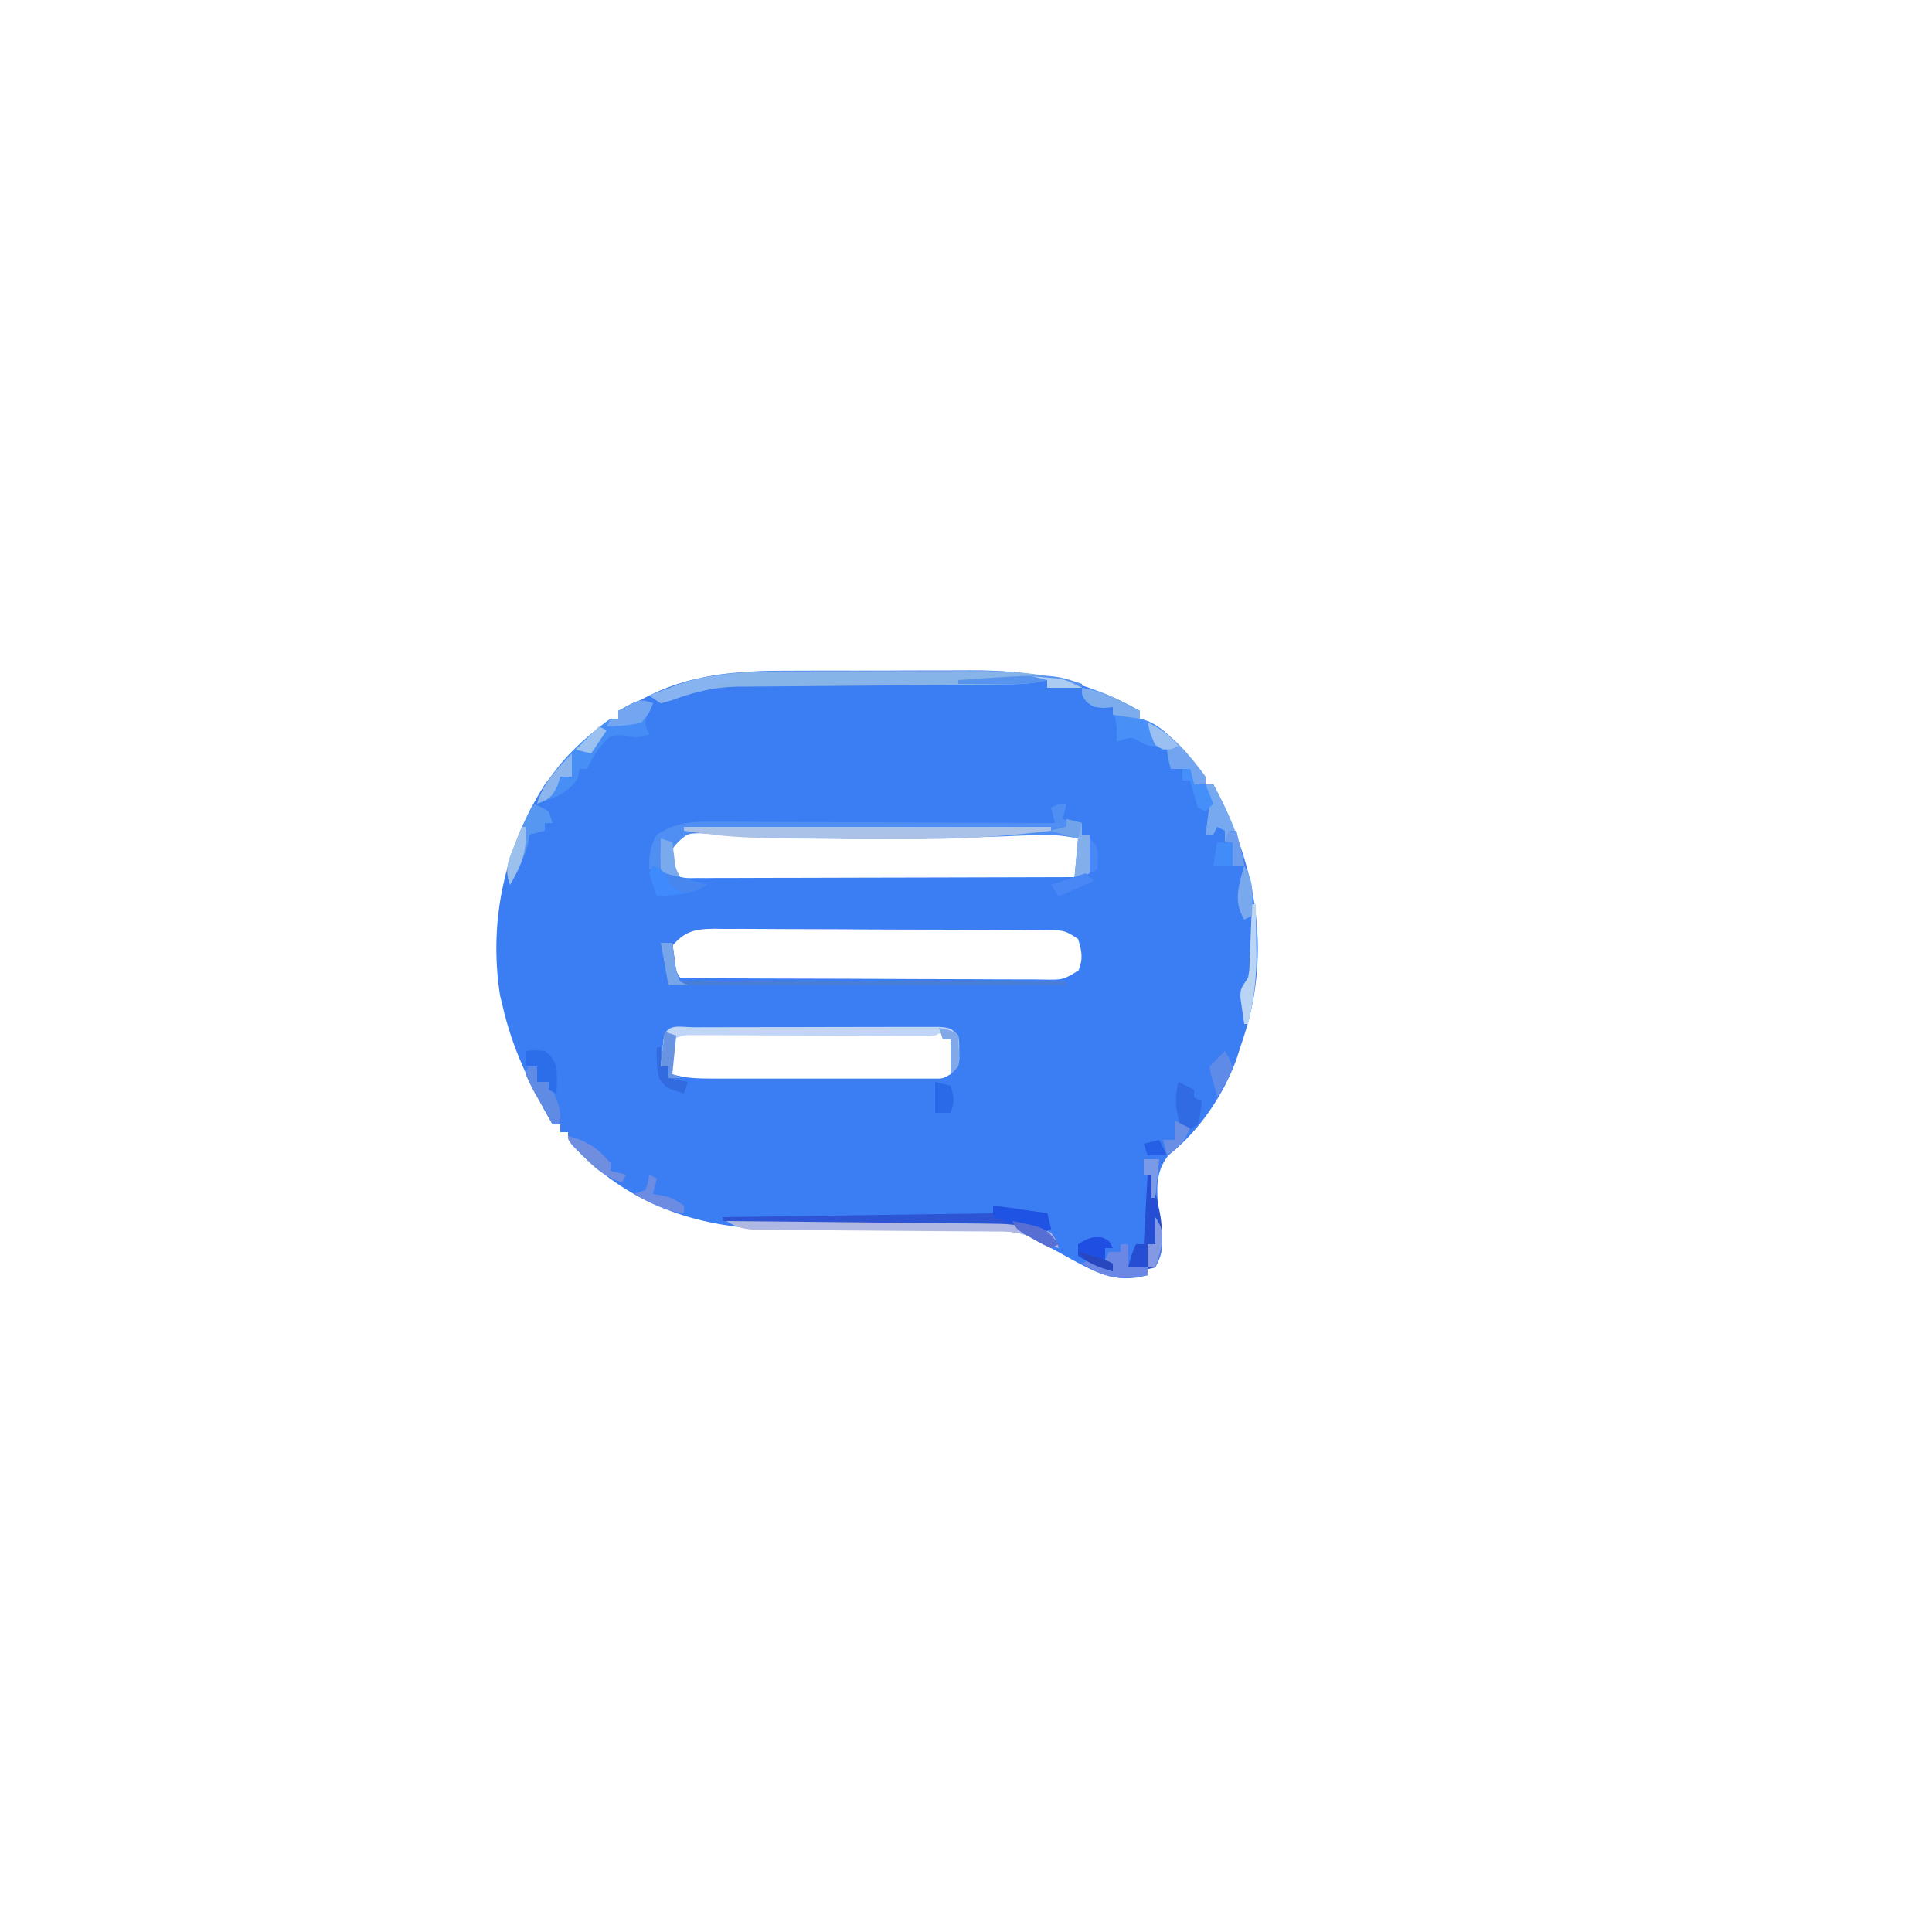 <?xml version="1.0" encoding="UTF-8"?>
<svg version="1.1" xmlns="http://www.w3.org/2000/svg" width="500" height="500">
<path d="M0 0 C1.714 -0.005 3.429 -0.01 5.143 -0.016 C8.717 -0.025 12.292 -0.022 15.866 -0.012 C20.401 -0.001 24.935 -0.021 29.47 -0.05 C33.006 -0.069 36.542 -0.068 40.078 -0.063 C41.747 -0.063 43.417 -0.068 45.087 -0.081 C61.099 -0.185 74.915 2.424 89.012 10.434 C89.012 11.094 89.012 11.754 89.012 12.434 C89.734 12.66 90.455 12.887 91.199 13.121 C94.651 14.732 96.439 16.616 99.012 19.434 C99.629 20.105 100.247 20.777 100.883 21.469 C106.012 27.155 106.012 27.155 106.012 29.434 C106.672 29.434 107.332 29.434 108.012 29.434 C118.486 48.811 122.826 70.388 116.773 91.96 C116.216 93.794 115.615 95.614 115.012 97.434 C114.673 98.488 114.334 99.543 113.984 100.629 C110.524 110.061 104.295 119.16 96.387 125.434 C92.543 130.289 93.48 135.477 94.012 141.434 C94.206 142.935 94.412 144.436 94.637 145.934 C95.023 149.538 94.691 151.273 93.012 154.434 C92.352 154.434 91.692 154.434 91.012 154.434 C91.012 155.094 91.012 155.754 91.012 156.434 C82.571 158.845 77.279 155.579 69.977 151.609 C69.405 151.289 68.834 150.968 68.246 150.638 C67.509 150.241 66.771 149.843 66.012 149.434 C64.407 148.393 64.407 148.393 62.771 147.331 C56.305 144.141 48.943 144.87 41.902 144.895 C40.328 144.885 38.754 144.873 37.18 144.859 C33.048 144.827 28.917 144.816 24.785 144.812 C18.189 144.803 11.592 144.767 4.996 144.72 C2.712 144.707 0.428 144.708 -1.856 144.71 C-22.684 144.653 -40.315 139.885 -55.613 125.121 C-58.988 121.726 -58.988 121.726 -58.988 119.434 C-59.648 119.434 -60.308 119.434 -60.988 119.434 C-60.988 118.774 -60.988 118.114 -60.988 117.434 C-61.648 117.434 -62.308 117.434 -62.988 117.434 C-68.729 107.302 -73.445 97.879 -75.988 86.434 C-76.178 85.672 -76.367 84.91 -76.562 84.125 C-79.613 64.841 -75.382 45.843 -64.988 29.434 C-62.247 25.783 -59.299 22.572 -55.988 19.434 C-55.237 18.721 -54.485 18.008 -53.711 17.273 C-48.39 12.434 -48.39 12.434 -45.988 12.434 C-45.988 11.774 -45.988 11.114 -45.988 10.434 C-43.767 9.312 -41.538 8.212 -39.301 7.121 C-38.694 6.812 -38.088 6.504 -37.463 6.186 C-25.439 0.387 -13.056 -0.031 0 0 Z M-32.988 46.434 C-32.908 49.88 -32.433 50.989 -29.988 53.434 C-28.083 53.731 -28.083 53.731 -25.875 53.674 C-25.014 53.677 -24.153 53.68 -23.266 53.682 C-22.32 53.675 -21.373 53.668 -20.398 53.661 C-18.905 53.661 -18.905 53.661 -17.382 53.662 C-14.082 53.66 -10.781 53.645 -7.48 53.629 C-5.196 53.625 -2.912 53.622 -0.628 53.62 C5.392 53.613 11.412 53.593 17.432 53.571 C23.572 53.55 29.712 53.541 35.852 53.531 C47.905 53.51 59.958 53.476 72.012 53.434 C73.53 50.703 74.014 49.532 73.949 46.309 C73.327 43.283 73.327 43.283 70.839 42.252 C67.638 41.325 65.159 41.295 61.832 41.457 C60.61 41.509 59.387 41.56 58.128 41.614 C56.811 41.678 55.494 41.742 54.137 41.809 C51.313 41.926 48.488 42.032 45.664 42.137 C44.942 42.164 44.221 42.191 43.477 42.219 C36.218 42.483 28.963 42.557 21.699 42.559 C20.449 42.561 19.199 42.563 17.911 42.565 C10.82 42.546 3.762 42.361 -3.32 42.031 C-4.886 41.964 -6.451 41.897 -8.016 41.83 C-11.026 41.7 -14.03 41.535 -17.036 41.35 C-18.408 41.287 -19.78 41.225 -21.152 41.164 C-22.353 41.096 -23.554 41.028 -24.792 40.958 C-28.985 41.582 -30.419 43.142 -32.988 46.434 Z M-32.988 72.434 C-32.021 76.229 -32.021 76.229 -29.988 79.434 C-26.869 79.55 -23.771 79.602 -20.651 79.611 C-19.67 79.617 -18.69 79.624 -17.68 79.631 C-14.421 79.65 -11.162 79.662 -7.902 79.672 C-6.238 79.678 -6.238 79.678 -4.54 79.684 C1.332 79.705 7.203 79.719 13.074 79.729 C19.153 79.74 25.232 79.774 31.311 79.814 C35.972 79.84 40.634 79.848 45.296 79.852 C47.537 79.857 49.779 79.869 52.02 79.887 C55.152 79.911 58.283 79.911 61.416 79.904 C62.814 79.923 62.814 79.923 64.24 79.942 C69.112 80.025 69.112 80.025 73.119 77.6 C74.39 74.515 73.971 72.585 73.012 69.434 C69.972 67.407 69.376 67.182 65.964 67.159 C65.143 67.149 64.321 67.139 63.475 67.129 C62.577 67.129 61.679 67.128 60.754 67.127 C59.806 67.119 58.858 67.111 57.881 67.102 C54.74 67.078 51.598 67.069 48.457 67.062 C46.276 67.054 44.095 67.044 41.914 67.035 C37.339 67.019 32.765 67.011 28.19 67.008 C22.326 67.003 16.463 66.965 10.6 66.919 C6.094 66.89 1.589 66.882 -2.917 66.881 C-5.079 66.877 -7.24 66.865 -9.402 66.844 C-12.426 66.817 -15.448 66.822 -18.472 66.834 C-19.366 66.819 -20.26 66.805 -21.18 66.789 C-27.011 66.858 -29.388 67.78 -32.988 72.434 Z M-31.988 95.434 C-33.043 98.772 -33.093 101.119 -31.988 104.434 C-28.459 105.522 -25.188 105.56 -21.507 105.563 C-20.193 105.566 -18.878 105.569 -17.524 105.573 C-16.093 105.571 -14.662 105.569 -13.23 105.566 C-11.761 105.567 -10.292 105.568 -8.823 105.569 C-5.748 105.571 -2.673 105.569 0.402 105.564 C4.347 105.558 8.293 105.562 12.239 105.568 C15.27 105.571 18.302 105.57 21.334 105.567 C22.789 105.567 24.244 105.568 25.7 105.57 C27.73 105.572 29.76 105.568 31.79 105.563 C32.946 105.562 34.102 105.561 35.293 105.561 C37.978 105.619 37.978 105.619 40.012 104.434 C41.124 99.828 41.124 99.828 40.012 95.434 C39.352 95.434 38.692 95.434 38.012 95.434 C38.012 94.774 38.012 94.114 38.012 93.434 C29.328 93.387 20.644 93.352 11.96 93.33 C7.928 93.32 3.896 93.305 -0.136 93.283 C-4.027 93.261 -7.917 93.249 -11.807 93.244 C-13.293 93.24 -14.778 93.233 -16.263 93.222 C-18.341 93.208 -20.419 93.206 -22.497 93.207 C-24.273 93.2 -24.273 93.2 -26.084 93.193 C-29.183 93.214 -29.183 93.214 -31.988 95.434 Z " fill="#3B7DF3" transform="translate(205.988,173.566)"/>
<path d="M0 0 C-0.33 1.32 -0.66 2.64 -1 4 C0.65 4.33 2.3 4.66 4 5 C4 5.99 4 6.98 4 8 C4.66 8 5.32 8 6 8 C6 11.3 6 14.6 6 18 C4.68 18.66 3.36 19.32 2 20 C2.33 16.37 2.66 12.74 3 9 C-1.152 8.17 -4.04 7.94 -8.18 8.121 C-9.402 8.17 -10.625 8.218 -11.884 8.268 C-13.201 8.324 -14.518 8.38 -15.875 8.438 C-26.688 8.847 -37.49 9.117 -48.312 9.125 C-49.562 9.127 -50.811 9.128 -52.098 9.13 C-59.199 9.107 -66.274 8.934 -73.367 8.633 C-74.538 8.586 -74.538 8.586 -75.732 8.538 C-79.535 8.387 -83.335 8.215 -87.136 8.004 C-88.511 7.945 -89.886 7.886 -91.262 7.828 C-92.468 7.765 -93.674 7.702 -94.917 7.638 C-98.093 7.747 -98.093 7.747 -100.433 9.847 C-102.29 11.912 -102.29 11.912 -101.812 14.625 C-101.066 16.978 -101.066 16.978 -100 19 C-104 18 -104 18 -108 17 C-108 13.097 -107.88 11.333 -106 8 C-100.828 4.608 -96.377 4.587 -90.415 4.659 C-89.468 4.659 -88.521 4.659 -87.545 4.658 C-84.428 4.66 -81.312 4.683 -78.195 4.707 C-76.029 4.713 -73.863 4.717 -71.697 4.72 C-66.005 4.731 -60.314 4.761 -54.622 4.794 C-48.811 4.825 -42.999 4.838 -37.188 4.854 C-25.792 4.886 -14.396 4.937 -3 5 C-3.495 3.02 -3.495 3.02 -4 1 C-2 0 -2 0 0 0 Z " fill="#4F8EF2" transform="translate(276,208)"/>
<path d="M0 0 C1.727 -0.004 3.454 -0.008 5.182 -0.013 C8.792 -0.02 12.403 -0.02 16.014 -0.015 C20.608 -0.009 25.201 -0.026 29.795 -0.049 C33.36 -0.064 36.926 -0.065 40.492 -0.062 C42.183 -0.062 43.875 -0.067 45.567 -0.078 C55.614 -0.13 64.582 0.463 74.297 3.301 C74.297 3.631 74.297 3.961 74.297 4.301 C71.327 4.301 68.357 4.301 65.297 4.301 C65.297 3.641 65.297 2.981 65.297 2.301 C64.634 2.462 63.972 2.624 63.289 2.79 C59.655 3.41 56.095 3.461 52.421 3.474 C51.643 3.481 50.865 3.488 50.063 3.495 C48.38 3.509 46.696 3.521 45.012 3.531 C42.342 3.547 39.672 3.57 37.002 3.595 C29.412 3.666 21.822 3.726 14.233 3.778 C9.584 3.809 4.936 3.851 0.288 3.898 C-1.478 3.914 -3.243 3.926 -5.009 3.935 C-7.486 3.947 -9.962 3.971 -12.439 3.998 C-13.16 3.998 -13.88 3.999 -14.623 4 C-20.8 4.087 -26.213 5.361 -32.016 7.551 C-33.346 7.922 -33.346 7.922 -34.703 8.301 C-35.693 7.641 -36.683 6.981 -37.703 6.301 C-36.06 5.668 -34.414 5.045 -32.766 4.426 C-31.391 3.904 -31.391 3.904 -29.988 3.371 C-19.945 0.099 -10.443 -0.01 0 0 Z " fill="#86B3E8" transform="translate(205.703,173.699)"/>
<path d="M0 0 C0.709 -0.003 1.418 -0.007 2.148 -0.01 C4.503 -0.02 6.858 -0.022 9.213 -0.023 C10.844 -0.026 12.474 -0.029 14.105 -0.033 C17.527 -0.039 20.949 -0.041 24.372 -0.04 C28.765 -0.04 33.158 -0.054 37.551 -0.071 C40.919 -0.082 44.288 -0.084 47.657 -0.083 C49.277 -0.085 50.897 -0.089 52.517 -0.097 C54.78 -0.107 57.042 -0.104 59.305 -0.098 C60.594 -0.099 61.883 -0.101 63.212 -0.102 C66.217 0.145 66.217 0.145 68.217 2.145 C68.483 4.02 68.483 4.02 68.467 6.145 C68.475 7.197 68.475 7.197 68.483 8.27 C68.217 10.145 68.217 10.145 66.217 12.145 C66.217 9.175 66.217 6.205 66.217 3.145 C65.557 3.145 64.897 3.145 64.217 3.145 C64.217 2.485 64.217 1.825 64.217 1.145 C63.557 1.475 62.897 1.805 62.217 2.145 C60.17 2.232 58.12 2.252 56.071 2.243 C54.779 2.24 53.488 2.236 52.157 2.233 C51.465 2.229 50.773 2.225 50.06 2.22 C47.895 2.208 45.731 2.201 43.567 2.196 C38.19 2.183 32.814 2.159 27.438 2.135 C22.897 2.115 18.356 2.1 13.816 2.089 C11.682 2.083 9.549 2.07 7.416 2.058 C6.121 2.054 4.827 2.051 3.493 2.048 C2.351 2.042 1.209 2.037 0.032 2.032 C-2.864 2.018 -2.864 2.018 -5.783 3.145 C-5.783 6.115 -5.783 9.085 -5.783 12.145 C-5.123 12.475 -4.463 12.805 -3.783 13.145 C-4.773 13.145 -5.763 13.145 -6.783 13.145 C-6.783 12.155 -6.783 11.165 -6.783 10.145 C-7.443 10.145 -8.103 10.145 -8.783 10.145 C-8.642 8.666 -8.495 7.187 -8.345 5.708 C-8.264 4.884 -8.183 4.06 -8.099 3.212 C-7.409 -1.296 -3.913 0.012 0 0 Z " fill="#C1D6F7" transform="translate(179.783,265.855)"/>
<path d="M0 0 C31.35 0 62.7 0 95 0 C95 0.33 95 0.66 95 1 C81.945 2.629 69.15 3.293 56 3.188 C54.206 3.18 52.412 3.173 50.617 3.166 C13.942 2.973 13.942 2.973 0 1 C0 0.67 0 0.34 0 0 Z " fill="#AAC2E8" transform="translate(177,214)"/>
<path d="M0 0 C9.771 -0.07 19.542 -0.123 29.313 -0.155 C33.851 -0.171 38.388 -0.192 42.926 -0.226 C47.309 -0.259 51.692 -0.277 56.075 -0.285 C57.743 -0.29 59.411 -0.301 61.079 -0.317 C63.425 -0.339 65.77 -0.342 68.115 -0.341 C69.138 -0.357 69.138 -0.357 70.182 -0.373 C75.43 -0.34 79.271 0.879 84 3 C85.5 5.188 85.5 5.188 86 7 C80.327 5.195 80.327 5.195 78.234 3.948 C75.104 2.62 72.396 2.733 69 2.713 C68.304 2.706 67.607 2.699 66.89 2.692 C65.382 2.679 63.873 2.67 62.365 2.664 C59.978 2.656 57.591 2.636 55.203 2.612 C50.135 2.564 45.068 2.531 40 2.5 C34.127 2.464 28.254 2.422 22.381 2.364 C20.03 2.344 17.679 2.336 15.328 2.328 C13.885 2.315 12.443 2.301 11 2.287 C9.113 2.276 9.113 2.276 7.188 2.265 C4.197 2.016 2.51 1.577 0 0 Z " fill="#AFB8E3" transform="translate(188,316)"/>
<path d="M0 0 C-0.526 1.145 -0.526 1.145 -1.062 2.312 C-2.324 5.048 -2.324 5.048 -1 8 C-4 9 -4 9 -6.875 8.25 C-10.175 7.628 -10.175 7.628 -12.75 10.188 C-14.563 12.454 -15.914 14.334 -17 17 C-17.66 17 -18.32 17 -19 17 C-19.217 18.114 -19.217 18.114 -19.438 19.25 C-21.817 23.438 -25.614 24.385 -30 26 C-27.011 17.158 -18.461 9.403 -11 4 C-10.34 4 -9.68 4 -9 4 C-9 3.34 -9 2.68 -9 2 C-3.375 -1.125 -3.375 -1.125 0 0 Z " fill="#478FF5" transform="translate(169,182)"/>
<path d="M0 0 C3.85 0.604 6.861 1.768 10.312 3.562 C11.196 4.018 12.079 4.473 12.988 4.941 C13.652 5.291 14.316 5.64 15 6 C15 6.66 15 7.32 15 8 C15.722 8.227 16.444 8.454 17.188 8.688 C20.639 10.298 22.427 12.182 25 15 C25.617 15.672 26.235 16.343 26.871 17.035 C32 22.721 32 22.721 32 25 C31.01 25 30.02 25 29 25 C28.67 23.68 28.34 22.36 28 21 C26.35 21 24.7 21 23 21 C22.447 18.924 22 17.156 22 15 C21.258 15.041 20.515 15.082 19.75 15.125 C17 15 17 15 14.938 13.938 C13.012 12.775 13.012 12.775 10.75 13.375 C10.172 13.581 9.595 13.787 9 14 C9 12.68 9 11.36 9 10 C8.696 8.328 8.369 6.659 8 5 C7.237 5.062 6.474 5.124 5.688 5.188 C3 5 3 5 1.188 3.625 C0 2 0 2 0 0 Z " fill="#4890F7" transform="translate(280,178)"/>
<path d="M0 0 C0.99 0 1.98 0 3 0 C3.144 1.093 3.289 2.186 3.438 3.312 C3.883 6.931 3.883 6.931 5 10 C38 10 71 10 105 10 C105 10.33 105 10.66 105 11 C71.01 11 37.02 11 2 11 C1.34 7.37 0.68 3.74 0 0 Z " fill="#487DD9" transform="translate(171,244)"/>
<path d="M0 0 C4.667 0.667 9.333 1.333 14 2 C14.495 3.98 14.495 3.98 15 6 C14.34 6.33 13.68 6.66 13 7 C12.129 6.697 11.257 6.394 10.359 6.082 C6.585 4.866 3.17 4.693 -0.75 4.681 C-1.501 4.671 -2.253 4.661 -3.028 4.651 C-5.495 4.62 -7.962 4.603 -10.43 4.586 C-12.147 4.567 -13.865 4.548 -15.583 4.527 C-20.091 4.476 -24.598 4.436 -29.106 4.399 C-33.712 4.359 -38.317 4.308 -42.922 4.258 C-51.948 4.161 -60.974 4.077 -70 4 C-70 3.67 -70 3.34 -70 3 C-35.35 2.505 -35.35 2.505 0 2 C0 1.34 0 0.68 0 0 Z " fill="#2D54D2" transform="translate(257,312)"/>
<path d="M0 0 C0.33 0 0.66 0 1 0 C1.534 2.373 2.053 4.747 2.562 7.125 C2.714 7.79 2.865 8.455 3.021 9.141 C4.185 14.662 3.765 18.705 2 24 C-2.75 25.125 -2.75 25.125 -5 24 C-4.494 21.831 -4 20 -3 18 C-2.34 18 -1.68 18 -1 18 C-0.505 9.09 -0.505 9.09 0 0 Z " fill="#254ED2" transform="translate(297,304)"/>
<path d="M0 0 C-0.351 0.763 -0.701 1.526 -1.062 2.312 C-2.324 5.048 -2.324 5.048 -1 8 C-4 9 -4 9 -6.875 8.375 C-10.663 7.92 -11.989 8.786 -15 11 C-13.796 8.506 -12.546 6.319 -11 4 C-10.34 4 -9.68 4 -9 4 C-9 3.34 -9 2.68 -9 2 C-3.375 -1.125 -3.375 -1.125 0 0 Z " fill="#458CF6" transform="translate(169,182)"/>
<path d="M0 0 C1.938 0.812 1.938 0.812 4 2 C4.33 2.99 4.66 3.98 5 5 C4.34 5 3.68 5 3 5 C3 5.66 3 6.32 3 7 C1.68 7.33 0.36 7.66 -1 8 C-1.083 8.66 -1.165 9.32 -1.25 10 C-2.248 13.99 -4.072 17.385 -6 21 C-7.623 16.986 -6.263 14.371 -4.688 10.5 C-4.238 9.376 -3.788 8.252 -3.324 7.094 C-2.29 4.676 -1.216 2.329 0 0 Z " fill="#5697F1" transform="translate(138,208)"/>
<path d="M0 0 C0.66 0 1.32 0 2 0 C5.734 6.939 8.7 13.201 10 21 C9.01 21 8.02 21 7 21 C7 19.02 7 17.04 7 15 C6.34 15 5.68 15 5 15 C5 14.01 5 13.02 5 12 C4.34 11.67 3.68 11.34 3 11 C2.67 11.66 2.34 12.32 2 13 C1.34 13 0.68 13 0 13 C0.084 12.397 0.168 11.793 0.254 11.172 C0.356 10.373 0.458 9.573 0.562 8.75 C0.667 7.961 0.771 7.172 0.879 6.359 C1 3.995 0.696 2.249 0 0 Z " fill="#77A9F1" transform="translate(312,203)"/>
<path d="M0 0 C6.205 2.528 11.092 8.668 15 14 C15 14.66 15 15.32 15 16 C14.01 16 13.02 16 12 16 C11.67 14.68 11.34 13.36 11 12 C9.35 12 7.7 12 6 12 C5.447 9.924 5 8.156 5 6 C4.01 6 3.02 6 2 6 C1.34 4.02 0.68 2.04 0 0 Z " fill="#73A4EF" transform="translate(297,187)"/>
<path d="M0 0 C0.66 0 1.32 0 2 0 C2 1.98 2 3.96 2 6 C3.65 6 5.3 6 7 6 C7 6.66 7 7.32 7 8 C0.109 9.468 -4.046 8.78 -10 5 C-9.34 4.67 -8.68 4.34 -8 4 C-5.969 4.934 -3.965 5.932 -2 7 C-2 6.34 -2 5.68 -2 5 C-2.66 4.67 -3.32 4.34 -4 4 C-3.67 3.34 -3.34 2.68 -3 2 C-2.01 2 -1.02 2 0 2 C0 1.34 0 0.68 0 0 Z " fill="#6B87E6" transform="translate(290,322)"/>
<path d="M0 0 C1.32 0.66 2.64 1.32 4 2 C4 2.66 4 3.32 4 4 C4.66 4.33 5.32 4.66 6 5 C5.75 7.875 5.75 7.875 5 11 C2.938 12.375 2.938 12.375 1 13 C-0.48 8.006 -1.332 4.993 0 0 Z " fill="#316BE4" transform="translate(305,280)"/>
<path d="M0 0 C0.99 0 1.98 0 3 0 C3.144 1.093 3.289 2.186 3.438 3.312 C3.883 6.931 3.883 6.931 5 10 C15.56 10 26.12 10 37 10 C37 10.33 37 10.66 37 11 C25.45 11 13.9 11 2 11 C1.34 7.37 0.68 3.74 0 0 Z " fill="#487ED9" transform="translate(171,244)"/>
<path d="M0 0 C1.32 0.33 2.64 0.66 4 1 C4 1.99 4 2.98 4 4 C4.66 4 5.32 4 6 4 C6 7.3 6 10.6 6 14 C4.02 14.99 4.02 14.99 2 16 C2.33 12.37 2.66 8.74 3 5 C0.69 4.34 -1.62 3.68 -4 3 C-2.68 2.67 -1.36 2.34 0 2 C0 1.34 0 0.68 0 0 Z " fill="#82AFEB" transform="translate(276,212)"/>
<path d="M0 0 C0.99 0.33 1.98 0.66 3 1 C2.67 2.32 2.34 3.64 2 5 C2.99 5 3.98 5 5 5 C8 11.5 8 11.5 8 16 C7.34 16 6.68 16 6 16 C4.8 13.902 3.615 11.798 2.438 9.688 C1.924 8.795 1.924 8.795 1.4 7.885 C0.522 6.297 -0.246 4.65 -1 3 C-0.67 2.01 -0.34 1.02 0 0 Z " fill="#608BE4" transform="translate(137,275)"/>
<path d="M0 0 C0.552 0.296 1.103 0.593 1.672 0.898 C4.161 2.076 6.606 2.86 9.25 3.625 C10.142 3.885 11.034 4.146 11.953 4.414 C12.629 4.607 13.304 4.801 14 5 C11.038 6.671 8.629 7.327 5.25 7.625 C4.451 7.7 3.652 7.775 2.828 7.852 C2.225 7.901 1.622 7.95 1 8 C0.269 6.023 -0.394 4.019 -1 2 C-0.67 1.34 -0.34 0.68 0 0 Z " fill="#3F8AFC" transform="translate(169,224)"/>
<path d="M0 0 C1.812 0.75 1.812 0.75 2.812 2.75 C2.152 2.75 1.492 2.75 0.812 2.75 C0.812 4.07 0.812 5.39 0.812 6.75 C1.472 6.75 2.132 6.75 2.812 6.75 C2.812 7.41 2.812 8.07 2.812 8.75 C-0.591 7.691 -3.201 6.741 -6.188 4.75 C-6.188 3.76 -6.188 2.77 -6.188 1.75 C-3.913 0.369 -2.686 -0.307 0 0 Z " fill="#1F4EE2" transform="translate(285.188,320.25)"/>
<path d="M0 0 C1.856 0.031 1.856 0.031 3.75 0.062 C3.75 0.393 3.75 0.723 3.75 1.062 C1.77 1.393 -0.21 1.722 -2.25 2.062 C-2.25 2.393 -2.25 2.723 -2.25 3.062 C-4.044 3.496 -4.044 3.496 -5.875 3.938 C-8.551 4.591 -10.972 5.335 -13.562 6.312 C-14.893 6.684 -14.893 6.684 -16.25 7.062 C-17.24 6.402 -18.23 5.742 -19.25 5.062 C-17.501 4.414 -15.751 3.769 -14 3.125 C-13.025 2.765 -12.051 2.406 -11.047 2.035 C-7.219 0.704 -4.059 -0.068 0 0 Z " fill="#87B4F0" transform="translate(187.25,174.938)"/>
<path d="M0 0 C4.667 0.667 9.333 1.333 14 2 C14.33 3.32 14.66 4.64 15 6 C11.857 7.572 9.635 6.117 6.375 5.062 C5.186 4.682 3.998 4.302 2.773 3.91 C1.858 3.61 0.943 3.309 0 3 C0 2.01 0 1.02 0 0 Z " fill="#1F53E3" transform="translate(257,312)"/>
<path d="M0 0 C4.974 1.272 7.673 3.086 11 7 C11 7.66 11 8.32 11 9 C12.32 9.33 13.64 9.66 15 10 C14.67 10.66 14.34 11.32 14 12 C9.732 10.613 7.293 8.646 4.188 5.438 C3.397 4.632 2.607 3.826 1.793 2.996 C0 1 0 1 0 0 Z " fill="#708EDF" transform="translate(147,294)"/>
<path d="M0 0 C2.312 -0.25 2.312 -0.25 5 0 C6.812 1.562 6.812 1.562 8 4 C8.188 7.75 8.188 7.75 8 11 C7.34 10.67 6.68 10.34 6 10 C6 9.34 6 8.68 6 8 C5.01 8 4.02 8 3 8 C3 6.68 3 5.36 3 4 C2.01 4 1.02 4 0 4 C0 2.68 0 1.36 0 0 Z " fill="#2C6DEA" transform="translate(136,272)"/>
<path d="M0 0 C0.33 0 0.66 0 1 0 C1.059 3.292 1.094 6.583 1.125 9.875 C1.142 10.793 1.159 11.711 1.176 12.656 C1.221 19.008 0.489 24.826 -1 31 C-1.33 31 -1.66 31 -2 31 C-2.223 29.565 -2.428 28.127 -2.625 26.688 C-2.741 25.887 -2.857 25.086 -2.977 24.262 C-3 22 -3 22 -1 19 C-0.636 16.877 -0.636 16.877 -0.586 14.551 C-0.547 13.703 -0.509 12.856 -0.469 11.982 C-0.438 11.101 -0.407 10.22 -0.375 9.312 C-0.336 8.42 -0.298 7.527 -0.258 6.607 C-0.164 4.405 -0.078 2.203 0 0 Z " fill="#BAD4F4" transform="translate(324,234)"/>
<path d="M0 0 C0 0.33 0 0.66 0 1 C-2.97 1 -5.94 1 -9 1 C-9 0.34 -9 -0.32 -9 -1 C-9.633 -0.836 -10.266 -0.673 -10.918 -0.504 C-15.068 0.175 -19.116 0.106 -23.312 0.062 C-24.148 0.058 -24.984 0.053 -25.846 0.049 C-27.897 0.037 -29.949 0.019 -32 0 C-32 -0.33 -32 -0.66 -32 -1 C-7.818 -2.662 -7.818 -2.662 0 0 Z " fill="#5794EE" transform="translate(280,177)"/>
<path d="M0 0 C3.85 0.604 6.861 1.768 10.312 3.562 C11.196 4.018 12.079 4.473 12.988 4.941 C13.652 5.291 14.316 5.64 15 6 C15 6.66 15 7.32 15 8 C12.69 7.67 10.38 7.34 8 7 C8 6.34 8 5.68 8 5 C7.237 5.062 6.474 5.124 5.688 5.188 C3 5 3 5 1.188 3.625 C0 2 0 2 0 0 Z " fill="#7DACED" transform="translate(280,178)"/>
<path d="M0 0 C0.66 0.33 1.32 0.66 2 1 C1.67 2.32 1.34 3.64 1 5 C2.145 5.186 2.145 5.186 3.312 5.375 C6 6 6 6 9 8 C9 8.66 9 9.32 9 10 C4.14 9.393 0.259 7.272 -4 5 C-3.01 4.67 -2.02 4.34 -1 4 C-0.267 1.985 -0.267 1.985 0 0 Z " fill="#6B8CE2" transform="translate(168,304)"/>
<path d="M0 0 C-0.938 2.438 -0.938 2.438 -3 5 C-5.989 5.752 -8.925 5.929 -12 6 C-11.67 5.34 -11.34 4.68 -11 4 C-10.34 4 -9.68 4 -9 4 C-9 3.34 -9 2.68 -9 2 C-3.375 -1.125 -3.375 -1.125 0 0 Z " fill="#72A6F1" transform="translate(169,182)"/>
<path d="M0 0 C2 2 2 2 2.125 5.125 C2.084 6.074 2.042 7.022 2 8 C1.01 8.495 1.01 8.495 0 9 C0 6.03 0 3.06 0 0 Z M-1 9 C-0.34 9.66 0.32 10.32 1 11 C-1.97 12.32 -4.94 13.64 -8 15 C-8.66 14.01 -9.32 13.02 -10 12 C-7 11 -4 10 -1 9 Z " fill="#4987F6" transform="translate(282,217)"/>
<path d="M0 0 C1.117 1.734 1.117 1.734 2 4 C1.32 6.141 1.32 6.141 0.125 8.25 C-0.264 8.956 -0.654 9.663 -1.055 10.391 C-1.367 10.922 -1.679 11.453 -2 12 C-2.151 11.384 -2.302 10.768 -2.457 10.133 C-2.822 8.701 -3.233 7.281 -3.688 5.875 C-3.791 5.256 -3.894 4.638 -4 4 C-2.667 2.667 -1.333 1.333 0 0 Z " fill="#5E8AE8" transform="translate(317,272)"/>
<path d="M0 0 C1.784 3.062 2.229 5.221 2.125 8.75 C2.107 9.549 2.089 10.348 2.07 11.172 C2.036 12.077 2.036 12.077 2 13 C1.01 13.495 1.01 13.495 0 14 C-2.568 9.578 -1.718 6.489 -0.508 1.793 C-0.34 1.201 -0.173 0.61 0 0 Z " fill="#78A8ED" transform="translate(322,224)"/>
<path d="M0 0 C0 2 0 4 0 6 C-0.99 6 -1.98 6 -3 6 C-3.248 6.784 -3.495 7.567 -3.75 8.375 C-5.154 11.323 -6.007 11.902 -9 13 C-7.48 7.595 -3.726 4.015 0 0 Z " fill="#8CB5ED" transform="translate(148,195)"/>
<path d="M0 0 C8.571 1.714 8.571 1.714 12 6 C11.01 6.495 11.01 6.495 10 7 C7.871 6.074 7.871 6.074 5.438 4.688 C4.632 4.238 3.826 3.788 2.996 3.324 C1 2 1 2 0 0 Z " fill="#576FD2" transform="translate(262,316)"/>
<path d="M0 0 C1.32 0.33 2.64 0.66 4 1 C4.934 4.01 5.044 4.867 4 8 C2.68 8 1.36 8 0 8 C0 5.36 0 2.72 0 0 Z " fill="#2A69E7" transform="translate(242,280)"/>
<path d="M0 0 C0.99 0.33 1.98 0.66 3 1 C2.67 4.3 2.34 7.6 2 11 C2.66 11.33 3.32 11.66 4 12 C3.01 12 2.02 12 1 12 C1 11.01 1 10.02 1 9 C0.34 9 -0.32 9 -1 9 C-0.67 6.03 -0.34 3.06 0 0 Z " fill="#6994E2" transform="translate(172,267)"/>
<path d="M0 0 C0.33 0 0.66 0 1 0 C1.506 6.073 0.042 9.772 -3 15 C-4.434 11.212 -3.51 8.935 -2.062 5.25 C-1.492 3.773 -1.492 3.773 -0.91 2.266 C-0.61 1.518 -0.309 0.77 0 0 Z " fill="#9CC0EE" transform="translate(135,214)"/>
<path d="M0 0 C0.66 0 1.32 0 2 0 C2.33 1.32 2.66 2.64 3 4 C3.99 4 4.98 4 6 4 C6.66 5.65 7.32 7.3 8 9 C7.34 9.66 6.68 10.32 6 11 C5.34 10.67 4.68 10.34 4 10 C3.269 7.686 2.599 5.352 2 3 C1.34 3 0.68 3 0 3 C0 2.01 0 1.02 0 0 Z " fill="#458FFA" transform="translate(306,199)"/>
<path d="M0 0 C1.735 2.653 2.016 3.845 1.688 7.062 C1 10 1 10 0 13 C-0.66 13 -1.32 13 -2 13 C-2 11.02 -2 9.04 -2 7 C-1.34 7 -0.68 7 0 7 C0 4.69 0 2.38 0 0 Z " fill="#8399E3" transform="translate(299,315)"/>
<path d="M0 0 C1.32 0.66 2.64 1.32 4 2 C2.607 5.367 1.021 6.986 -2 9 C-2.33 7.68 -2.66 6.36 -3 5 C-2.01 5 -1.02 5 0 5 C0 3.35 0 1.7 0 0 Z " fill="#698EE5" transform="translate(304,290)"/>
<path d="M0 0 C0.33 0 0.66 0 1 0 C1 1.65 1 3.3 1 5 C1.66 5 2.32 5 3 5 C3 5.99 3 6.98 3 8 C4.65 8.33 6.3 8.66 8 9 C7.67 9.99 7.34 10.98 7 12 C2.414 10.552 2.414 10.552 0.688 8.25 C-0.175 5.429 -0.133 2.932 0 0 Z " fill="#326AE0" transform="translate(170,271)"/>
<path d="M0 0 C0.99 0 1.98 0 3 0 C3.144 1.093 3.289 2.186 3.438 3.312 C3.883 6.931 3.883 6.931 5 10 C5.66 10.33 6.32 10.66 7 11 C5.35 11 3.7 11 2 11 C1.34 7.37 0.68 3.74 0 0 Z " fill="#76A5E9" transform="translate(171,244)"/>
<path d="M0 0 C1.32 0 2.64 0 4 0 C4 1.98 4 3.96 4 6 C2.35 6 0.7 6 -1 6 C-0.67 4.02 -0.34 2.04 0 0 Z " fill="#418CF9" transform="translate(315,218)"/>
<path d="M0 0 C0.66 0 1.32 0 2 0 C2.66 2.97 3.32 5.94 4 9 C3.01 9 2.02 9 1 9 C1 7.02 1 5.04 1 3 C0.34 3 -0.32 3 -1 3 C-0.67 2.01 -0.34 1.02 0 0 Z " fill="#6C9CED" transform="translate(318,215)"/>
<path d="M0 0 C0.99 0.33 1.98 0.66 3 1 C3.144 2.114 3.289 3.228 3.438 4.375 C3.784 7.821 3.784 7.821 5 10 C1.125 9.125 1.125 9.125 0 8 C-0.141 5.329 -0.042 2.676 0 0 Z " fill="#7AAAEE" transform="translate(171,217)"/>
<path d="M0 0 C3.875 0.875 3.875 0.875 5 2 C5.273 7.736 5.273 7.736 5 10 C4.34 10.66 3.68 11.32 3 12 C3 9.03 3 6.06 3 3 C2.34 3 1.68 3 1 3 C0.67 2.01 0.34 1.02 0 0 Z " fill="#81A9E8" transform="translate(243,266)"/>
<path d="M0 0 C5.445 1.485 5.445 1.485 11 3 C7 5 7 5 4.375 4.875 C2 4 2 4 0 0 Z " fill="#4786EE" transform="translate(172,226)"/>
<path d="M0 0 C3.366 1.443 5.51 3.333 8 6 C6 7 6 7 4 6.938 C2 6 2 6 0.75 2.938 C0.502 1.968 0.255 0.999 0 0 Z " fill="#9ABFF1" transform="translate(297,187)"/>
<path d="M0 0 C1.32 0 2.64 0 4 0 C3.67 3.3 3.34 6.6 3 10 C2.67 10 2.34 10 2 10 C2 8.02 2 6.04 2 4 C1.34 4 0.68 4 0 4 C0 2.68 0 1.36 0 0 Z " fill="#7A9AE7" transform="translate(296,300)"/>
<path d="M0 0 C1.418 0.115 2.834 0.243 4.25 0.375 C5.039 0.445 5.828 0.514 6.641 0.586 C9 1 9 1 13 3 C10.03 3 7.06 3 4 3 C4 2.34 4 1.68 4 1 C2.68 0.67 1.36 0.34 0 0 Z " fill="#AACCF3" transform="translate(267,175)"/>
<path d="M0 0 C0.66 0.33 1.32 0.66 2 1 C0.02 3.97 0.02 3.97 -2 7 C-3.32 6.67 -4.64 6.34 -6 6 C-4.02 4.02 -2.04 2.04 0 0 Z " fill="#9BC1F1" transform="translate(155,188)"/>
<path d="M0 0 C3 1 3 1 3 1 Z M-1 1 C-0.34 2.32 0.32 3.64 1 5 C-0.65 5 -2.3 5 -4 5 C-4.33 4.01 -4.66 3.02 -5 2 C-3.68 1.67 -2.36 1.34 -1 1 Z " fill="#255FE5" transform="translate(301,294)"/>
<path d="M0 0 C1.32 0.33 2.64 0.66 4 1 C3.67 2.32 3.34 3.64 3 5 C0.69 4.34 -1.62 3.68 -4 3 C-2.68 2.67 -1.36 2.34 0 2 C0 1.34 0 0.68 0 0 Z " fill="#71A3EB" transform="translate(276,212)"/>
<path d="M0 0 C6.75 1.875 6.75 1.875 9 3 C9 3.66 9 4.32 9 5 C5.225 3.909 2.53 3.092 0 0 Z " fill="#2846BD" transform="translate(279,324)"/>
</svg>
